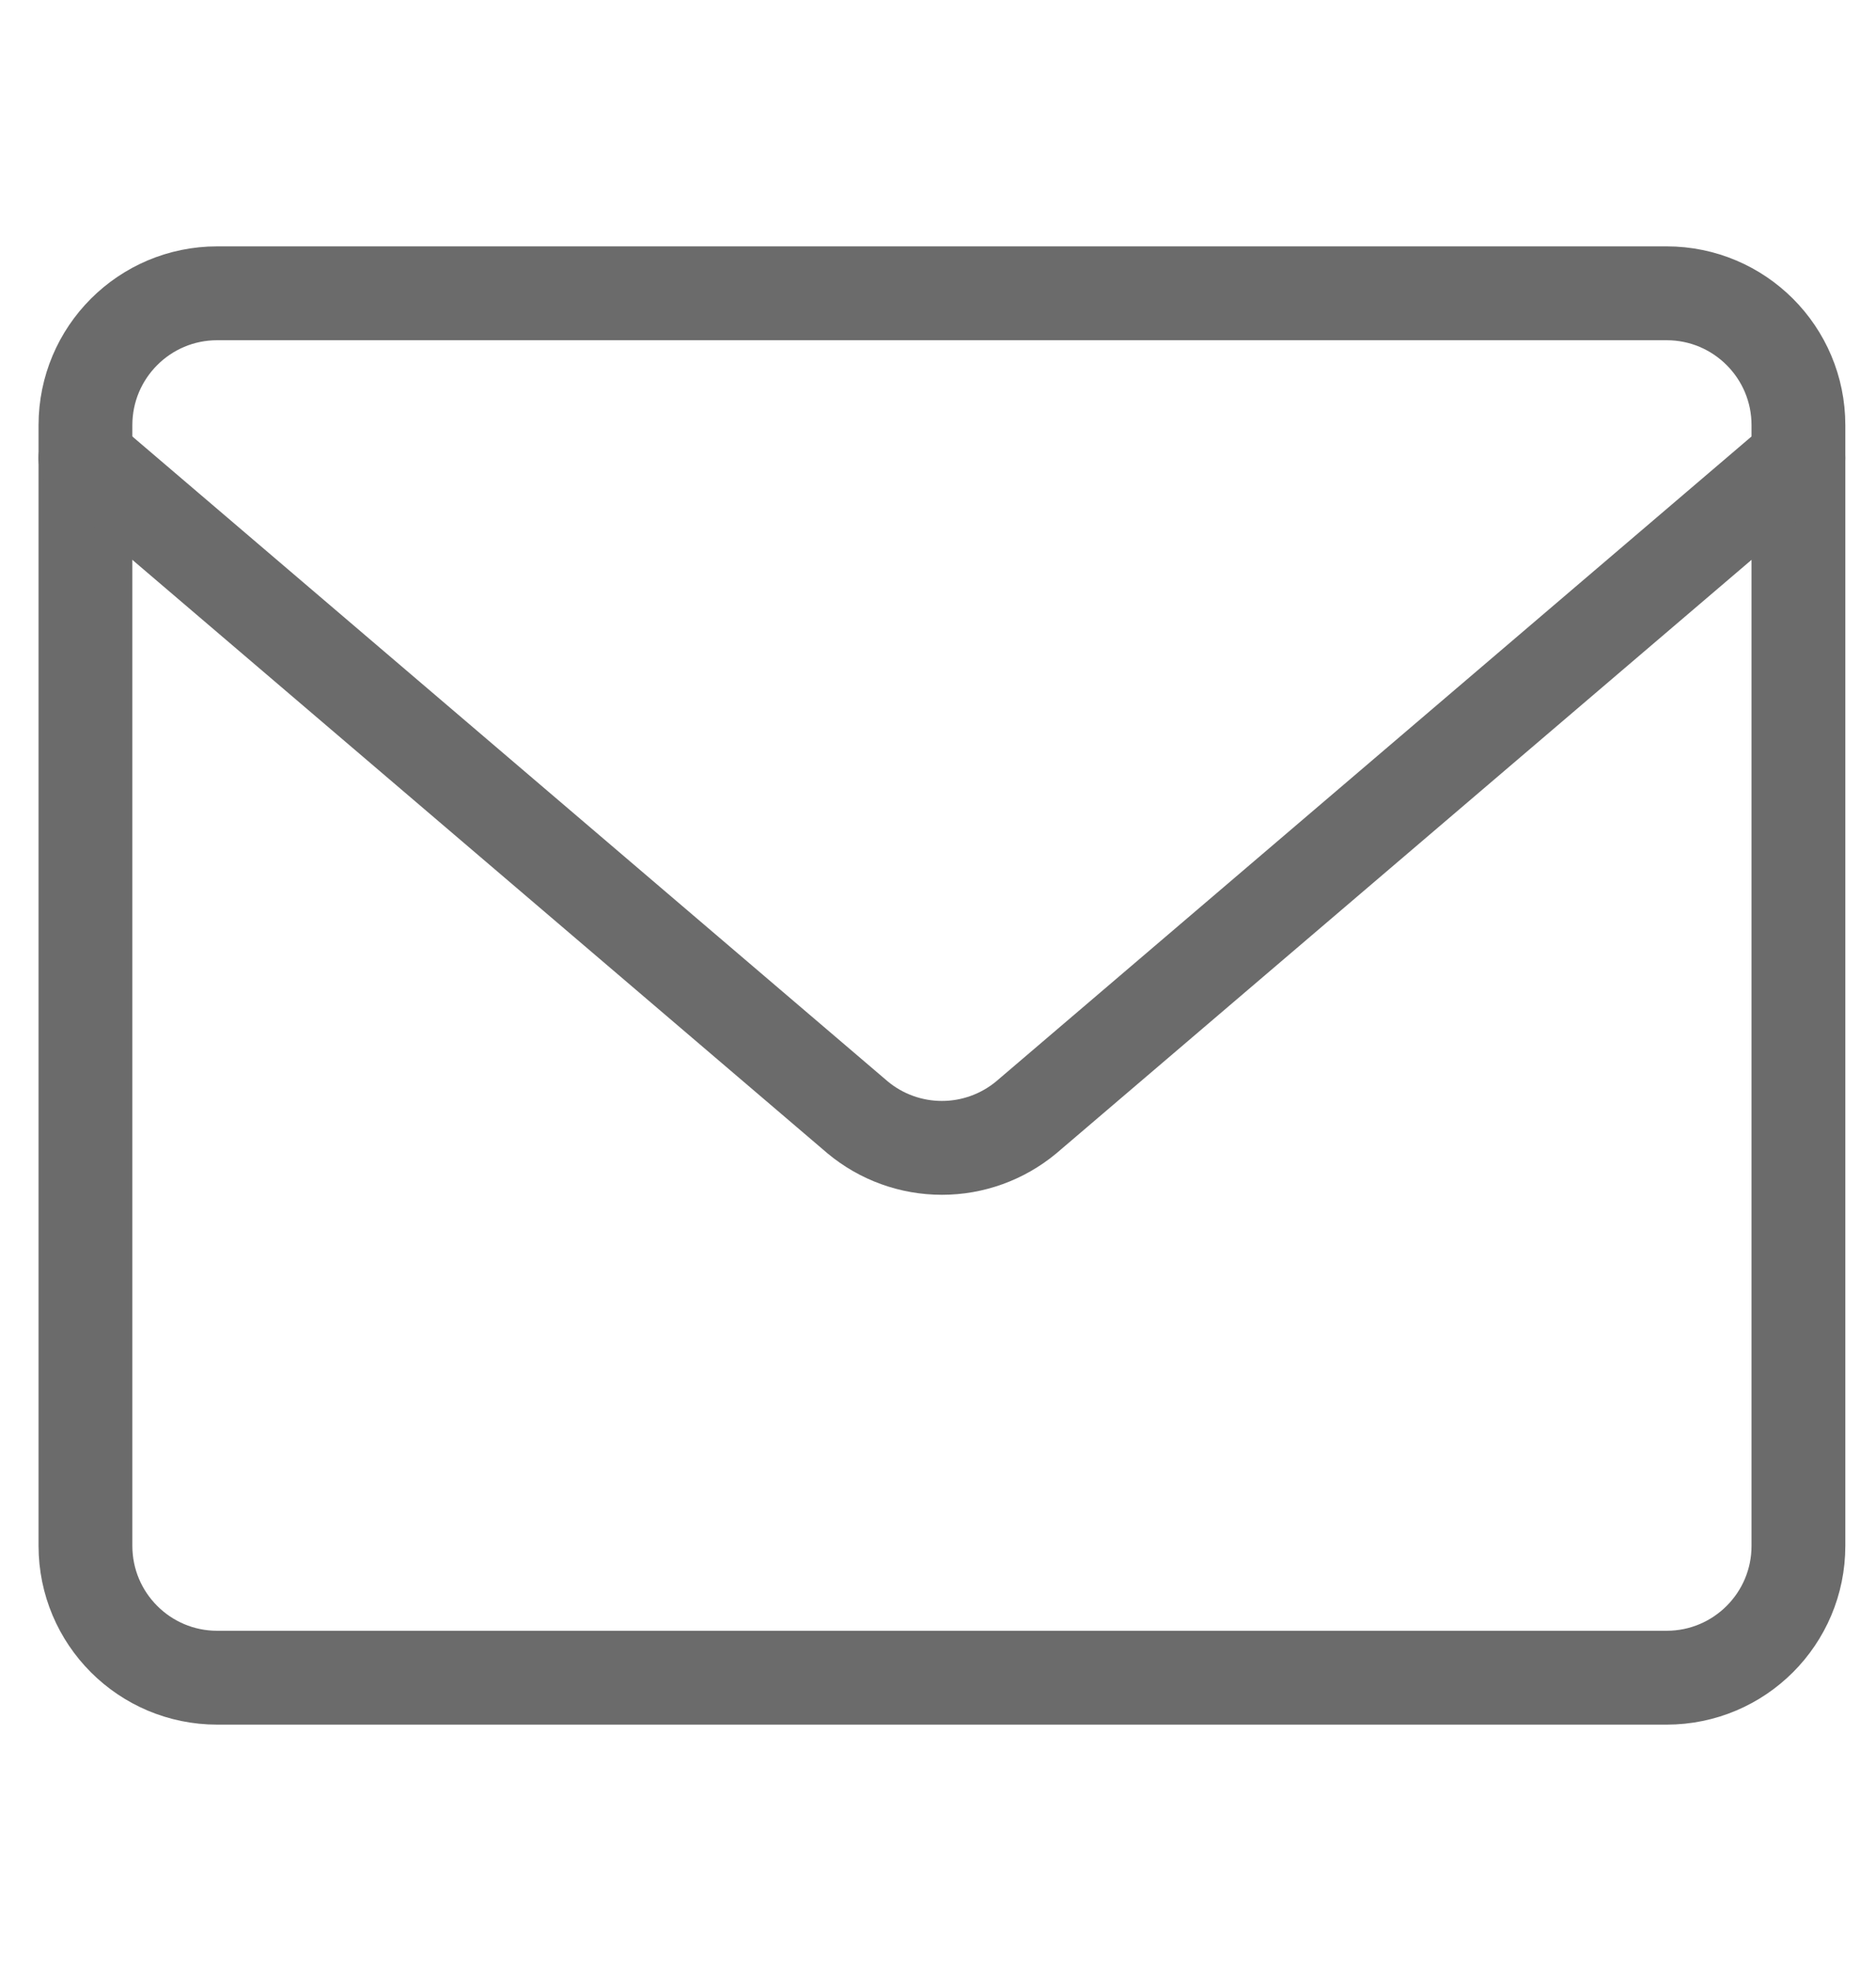 <svg width="20" height="21" viewBox="0 0 20 21" fill="none" xmlns="http://www.w3.org/2000/svg">
<g clip-path="url(#clip0_188_2669)">
<path d="M17.768 3.125H2.315C1.54 3.125 0.911 3.754 0.911 4.53V16.47C0.911 17.246 1.54 17.875 2.315 17.875H17.768C18.544 17.875 19.173 17.246 19.173 16.47V4.53C19.173 3.754 18.544 3.125 17.768 3.125Z" stroke="#6B6B6B" stroke-linecap="round" stroke-linejoin="round"/>
<path d="M0.911 4.881L9.143 11.905C9.395 12.115 9.713 12.23 10.042 12.23C10.37 12.23 10.688 12.115 10.941 11.905L19.173 4.881" stroke="#6B6B6B" stroke-linecap="round" stroke-linejoin="round"/>
</g>
<defs>
<clipPath id="clip0_188_2669">
<rect width="19.667" height="19.667" fill="white" transform="translate(0.208 0.667)"/>
</clipPath>
</defs>
</svg>
